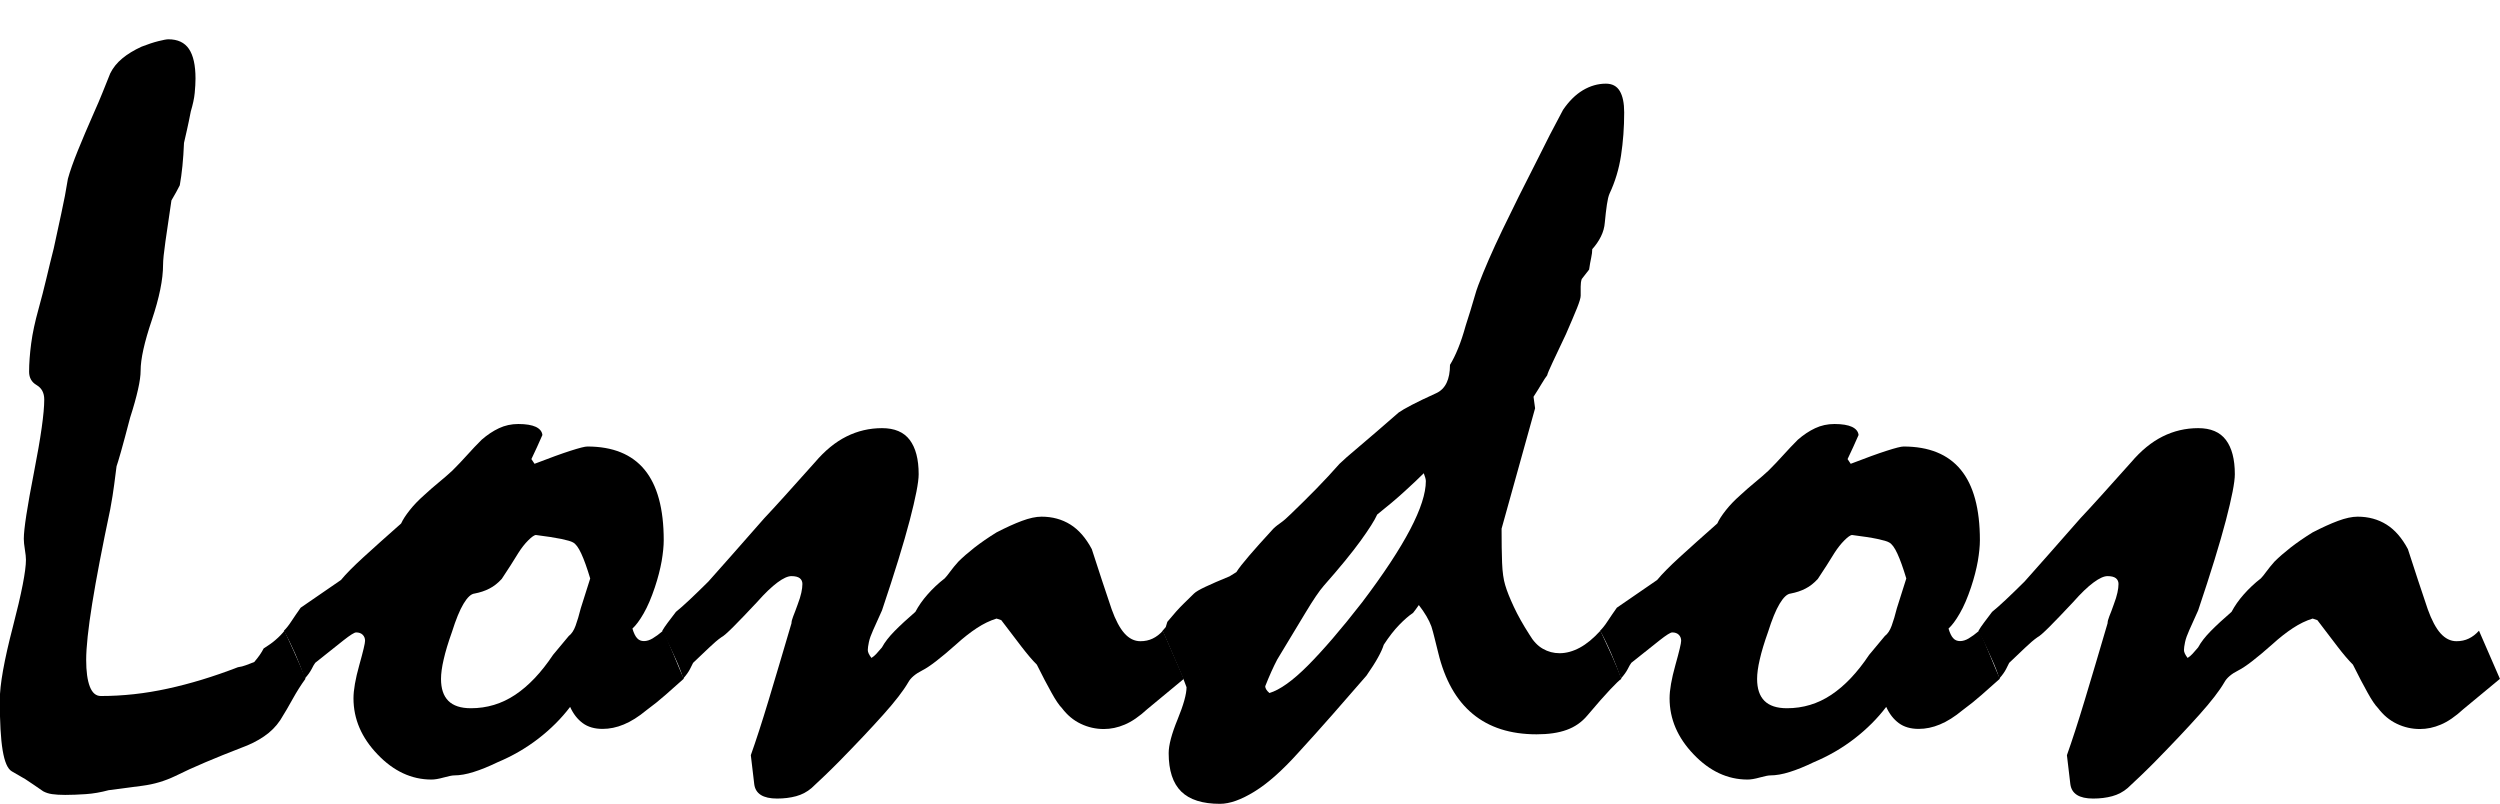 <?xml version="1.0" encoding="utf-8"?>
<!-- Generator: Adobe Illustrator 25.0.1, SVG Export Plug-In . SVG Version: 6.00 Build 0)  -->
<svg version="1.1" id="レイヤー_1" xmlns="http://www.w3.org/2000/svg" xmlns:xlink="http://www.w3.org/1999/xlink" x="0px"
	 y="0px" viewBox="0 0 349.88 112.5" style="enable-background:new 0 0 349.88 112.5;" xml:space="preserve">
<g>
	<path d="M39.81,88.27c1.95,4.25,2.93,6.49,2.93,6.74c-0.64,0.88-1.22,1.81-1.76,2.78c-0.54,0.98-1.12,1.98-1.76,3
		c-0.59,0.88-1.34,1.64-2.27,2.27c-0.93,0.64-2,1.17-3.22,1.61c-1.76,0.68-3.42,1.35-4.98,2.01c-1.56,0.66-2.98,1.31-4.25,1.94
		c-1.42,0.68-2.94,1.14-4.58,1.35c-1.64,0.22-3.21,0.43-4.72,0.62c-1.07,0.29-2.14,0.48-3.19,0.55c-1.05,0.07-2.01,0.11-2.89,0.11
		c-0.73,0-1.34-0.04-1.83-0.11c-0.49-0.07-0.9-0.21-1.25-0.4c-0.44-0.29-0.87-0.59-1.28-0.88c-0.42-0.29-0.82-0.56-1.21-0.81
		c-0.83-0.49-1.46-0.85-1.9-1.1c-0.59-0.34-1.01-1.32-1.28-2.93c-0.27-1.61-0.4-3.96-0.4-7.04c0-2.15,0.61-5.57,1.83-10.26
		c1.22-4.69,1.83-7.82,1.83-9.38c0-0.34-0.05-0.82-0.15-1.43c-0.1-0.61-0.15-1.11-0.15-1.5c0-1.37,0.48-4.48,1.43-9.34
		c0.95-4.86,1.43-8.24,1.43-10.15c0-0.93-0.35-1.6-1.06-2.02c-0.71-0.41-1.06-1.04-1.06-1.87c0-1.17,0.1-2.49,0.29-3.95
		c0.19-1.46,0.54-3.07,1.03-4.83c0.39-1.41,0.76-2.84,1.1-4.28c0.34-1.44,0.68-2.84,1.03-4.21c0.34-1.61,0.7-3.24,1.06-4.9
		c0.37-1.66,0.67-3.27,0.92-4.83c0.29-1.07,0.76-2.39,1.39-3.95c0.63-1.56,1.39-3.34,2.27-5.34c0.44-0.98,0.83-1.89,1.17-2.74
		c0.34-0.85,0.71-1.77,1.1-2.74c0.39-0.78,0.95-1.48,1.68-2.08c0.73-0.61,1.64-1.16,2.71-1.65c0.88-0.34,1.66-0.6,2.34-0.77
		c0.68-0.17,1.15-0.26,1.39-0.26c1.32,0,2.28,0.45,2.89,1.35c0.61,0.9,0.92,2.28,0.92,4.14c0,0.59-0.04,1.26-0.11,2.01
		c-0.07,0.76-0.26,1.62-0.55,2.6c-0.2,1.03-0.38,1.9-0.55,2.64c-0.17,0.73-0.31,1.32-0.4,1.76c-0.05,1.17-0.12,2.25-0.22,3.22
		c-0.1,0.98-0.22,1.88-0.37,2.71c-0.29,0.59-0.68,1.29-1.17,2.12c-0.34,2.3-0.62,4.21-0.84,5.75s-0.33,2.63-0.33,3.26
		c0,2.05-0.53,4.63-1.57,7.73c-1.05,3.1-1.57,5.46-1.57,7.07c0,0.68-0.12,1.57-0.37,2.67c-0.25,1.1-0.61,2.41-1.1,3.92
		c-0.54,2.05-0.96,3.64-1.28,4.76c-0.32,1.12-0.53,1.81-0.62,2.05c-0.1,0.73-0.21,1.59-0.33,2.56c-0.12,0.98-0.31,2.12-0.55,3.44
		c-1.12,5.32-1.97,9.73-2.53,13.22c-0.56,3.49-0.84,6.12-0.84,7.87c0,1.61,0.17,2.86,0.51,3.74c0.34,0.88,0.85,1.32,1.54,1.32
		c3.08,0,6.19-0.34,9.34-1.03c3.15-0.68,6.43-1.68,9.85-3c0.39-0.05,0.77-0.15,1.14-0.29s0.74-0.29,1.14-0.44
		c0.59-0.68,1.03-1.32,1.32-1.9c0.63-0.39,1.2-0.79,1.68-1.21C39.05,89.14,39.47,88.71,39.81,88.27z"/>
	<path d="M39.74,88.27c0.34-0.34,0.7-0.79,1.06-1.35c0.37-0.56,0.79-1.18,1.28-1.87l5.64-3.88c0.68-0.83,1.73-1.89,3.15-3.19
		c1.42-1.29,3.17-2.87,5.27-4.72c0.24-0.54,0.65-1.16,1.21-1.87c0.56-0.71,1.23-1.4,2.01-2.09c0.68-0.63,1.37-1.23,2.05-1.79
		c0.68-0.56,1.32-1.11,1.9-1.65c0.73-0.73,1.43-1.46,2.09-2.2s1.33-1.44,2.01-2.12c0.78-0.68,1.59-1.22,2.42-1.61
		c0.83-0.39,1.73-0.59,2.71-0.59c1.07,0,1.89,0.14,2.45,0.4c0.56,0.27,0.87,0.65,0.92,1.14c-0.49,1.12-1,2.25-1.54,3.37l0.44,0.66
		c2.15-0.83,3.83-1.44,5.05-1.83c1.22-0.39,2-0.59,2.34-0.59c3.56,0,6.24,1.09,8.02,3.26c1.78,2.17,2.67,5.46,2.67,9.85
		c0,0.83-0.1,1.81-0.29,2.93c-0.2,1.12-0.51,2.34-0.95,3.66c-0.49,1.46-1.01,2.69-1.57,3.66c-0.56,0.98-1.09,1.68-1.57,2.12
		c0.19,0.64,0.41,1.09,0.66,1.35c0.24,0.27,0.56,0.4,0.95,0.4c0.39,0,0.79-0.12,1.21-0.37c0.41-0.24,0.92-0.61,1.5-1.1
		c0.49,1.07,0.96,2.19,1.43,3.33c0.46,1.15,0.94,2.28,1.43,3.41c-0.88,0.78-1.73,1.54-2.56,2.27c-0.83,0.73-1.71,1.44-2.64,2.12
		c-1.12,0.93-2.19,1.6-3.19,2.01c-1,0.42-1.99,0.62-2.97,0.62c-1.12,0-2.05-0.27-2.78-0.81c-0.73-0.54-1.32-1.29-1.76-2.27
		c-1.22,1.61-2.7,3.09-4.43,4.43c-1.73,1.34-3.65,2.45-5.75,3.33c-1.22,0.59-2.33,1.04-3.33,1.35c-1,0.32-1.92,0.48-2.75,0.48
		c-0.25,0-0.72,0.1-1.43,0.29c-0.71,0.2-1.28,0.29-1.72,0.29c-2.78,0-5.3-1.17-7.54-3.52c-2.25-2.34-3.37-4.96-3.37-7.84
		c0-1.17,0.27-2.72,0.81-4.65c0.54-1.93,0.81-3.06,0.81-3.41c0-0.34-0.11-0.62-0.33-0.84s-0.53-0.33-0.92-0.33
		c-0.25,0-0.83,0.37-1.76,1.1c-0.93,0.73-2.25,1.78-3.96,3.15c-0.15,0.2-0.32,0.49-0.51,0.88c-0.2,0.39-0.51,0.83-0.95,1.32
		c-0.39-1.12-0.83-2.26-1.32-3.41C40.86,90.46,40.32,89.35,39.74,88.27z M74.97,74.87c-0.25,0.05-0.6,0.31-1.06,0.77
		c-0.46,0.46-0.92,1.04-1.35,1.72c-0.68,1.12-1.46,2.34-2.34,3.66c-0.54,0.59-1.11,1.04-1.72,1.35c-0.61,0.32-1.31,0.55-2.09,0.7
		c-0.49,0.05-1,0.53-1.54,1.43c-0.54,0.9-1.07,2.21-1.61,3.92c-0.54,1.51-0.93,2.81-1.17,3.88c-0.25,1.07-0.37,1.98-0.37,2.71
		c0,1.37,0.34,2.39,1.03,3.08c0.68,0.68,1.73,1.03,3.15,1.03c2.25,0,4.31-0.62,6.19-1.87c1.88-1.25,3.65-3.11,5.31-5.6
		c0.78-0.93,1.51-1.81,2.2-2.64c0.39-0.29,0.71-0.77,0.95-1.43c0.24-0.66,0.49-1.48,0.73-2.45l1.32-4.17
		c-0.44-1.46-0.85-2.62-1.25-3.48c-0.39-0.85-0.78-1.38-1.17-1.57c-0.25-0.15-0.78-0.3-1.61-0.48
		C77.72,75.25,76.53,75.07,74.97,74.87z"/>
	<path d="M92.69,88.27c0.2-0.34,0.45-0.72,0.77-1.14c0.32-0.41,0.7-0.92,1.14-1.5c0.49-0.39,1.12-0.95,1.9-1.68
		c0.78-0.73,1.66-1.59,2.64-2.56c0.88-0.98,1.95-2.18,3.22-3.63c1.27-1.44,2.81-3.19,4.61-5.24c0.78-0.83,1.76-1.89,2.93-3.19
		c1.17-1.29,2.56-2.84,4.17-4.65c1.37-1.61,2.83-2.81,4.39-3.59c1.56-0.78,3.22-1.17,4.98-1.17s3.05,0.55,3.88,1.65
		c0.83,1.1,1.25,2.7,1.25,4.8c0,1.12-0.42,3.27-1.25,6.45c-0.83,3.17-2.12,7.37-3.88,12.6c-0.44,0.98-0.85,1.9-1.25,2.78
		c-0.29,0.64-0.49,1.2-0.59,1.68c-0.1,0.49-0.15,0.85-0.15,1.1c0,0.29,0.17,0.66,0.51,1.1c0.24-0.15,0.48-0.34,0.7-0.59
		c0.22-0.24,0.48-0.54,0.77-0.88c0.39-0.73,0.99-1.5,1.79-2.31s1.77-1.7,2.89-2.67c0.44-0.83,1.01-1.65,1.72-2.45
		c0.71-0.81,1.5-1.55,2.38-2.23c0.19-0.19,0.45-0.51,0.77-0.95c0.32-0.44,0.7-0.9,1.14-1.39c0.63-0.63,1.39-1.29,2.27-1.98
		c0.88-0.68,1.9-1.39,3.08-2.12c1.32-0.68,2.5-1.22,3.55-1.61c1.05-0.39,1.96-0.59,2.75-0.59c1.51,0,2.86,0.37,4.03,1.1
		s2.17,1.88,3,3.44c0.98,3.03,1.9,5.84,2.78,8.42c0.54,1.51,1.14,2.64,1.79,3.37s1.4,1.1,2.23,1.1c0.63,0,1.21-0.12,1.72-0.37
		c0.51-0.24,0.99-0.61,1.43-1.1l2.93,6.74c-0.83,0.68-1.68,1.39-2.56,2.12s-1.73,1.44-2.56,2.12c-1.12,1.03-2.17,1.75-3.15,2.16
		c-0.98,0.42-1.95,0.62-2.93,0.62c-1.12,0-2.2-0.24-3.22-0.73c-1.03-0.49-1.9-1.22-2.64-2.2c-0.39-0.39-0.88-1.11-1.46-2.16
		c-0.59-1.05-1.27-2.35-2.05-3.92c-0.64-0.63-1.35-1.48-2.16-2.53c-0.81-1.05-1.75-2.28-2.82-3.7l-0.66-0.22
		c-0.93,0.29-1.84,0.73-2.74,1.32s-1.87,1.34-2.89,2.27c-2.19,1.95-3.78,3.17-4.76,3.66c-0.97,0.49-1.63,1.05-1.97,1.68
		c-0.68,1.17-1.85,2.69-3.51,4.54c-1.66,1.86-3.73,4.05-6.22,6.59c-0.63,0.64-1.27,1.26-1.9,1.87c-0.63,0.61-1.27,1.21-1.9,1.79
		c-0.63,0.54-1.35,0.92-2.16,1.14c-0.81,0.22-1.69,0.33-2.67,0.33c-1.95,0-3.02-0.67-3.19-2.01c-0.17-1.34-0.33-2.7-0.48-4.06
		c0.73-2.05,1.56-4.61,2.49-7.69c0.93-3.08,1.99-6.67,3.2-10.77c0-0.24,0.08-0.57,0.25-0.99c0.17-0.41,0.37-0.96,0.62-1.65
		c0.24-0.63,0.41-1.18,0.51-1.65c0.1-0.46,0.15-0.87,0.15-1.21c0-0.34-0.12-0.61-0.37-0.81c-0.25-0.19-0.64-0.29-1.17-0.29
		c-0.49,0-1.14,0.29-1.94,0.88s-1.77,1.51-2.89,2.78c-1.37,1.46-2.47,2.61-3.3,3.44c-0.83,0.83-1.39,1.32-1.68,1.46
		c-0.49,0.34-1.06,0.83-1.72,1.46c-0.66,0.64-1.4,1.34-2.23,2.12c-0.1,0.2-0.25,0.49-0.44,0.88c-0.2,0.39-0.51,0.83-0.95,1.32
		c-0.2-0.73-0.54-1.64-1.03-2.71C94.11,91.23,93.47,89.89,92.69,88.27z"/>
	<path d="M162.71,88.27l0.44-0.51l0.22-0.73c0.88-1.07,1.64-1.92,2.27-2.53c0.63-0.61,1.12-1.09,1.46-1.43
		c0.24-0.24,0.78-0.56,1.61-0.95c0.83-0.39,1.95-0.88,3.37-1.46l0.95-0.59c0.34-0.54,0.95-1.32,1.83-2.34s1.93-2.2,3.15-3.52
		c0.24-0.29,0.61-0.61,1.1-0.95c0.49-0.34,1-0.78,1.54-1.32c1.17-1.12,2.34-2.28,3.52-3.48c1.17-1.2,2.27-2.38,3.3-3.55
		c0.44-0.44,1.34-1.23,2.71-2.38c1.37-1.15,3.22-2.75,5.57-4.8c0.34-0.24,0.95-0.6,1.83-1.06c0.88-0.46,2.03-1.01,3.44-1.65
		c0.63-0.29,1.11-0.77,1.43-1.43c0.32-0.66,0.48-1.5,0.48-2.53c0.39-0.63,0.77-1.4,1.14-2.31c0.37-0.9,0.72-1.96,1.06-3.19
		c0.49-1.51,0.87-2.75,1.14-3.7c0.27-0.95,0.48-1.6,0.62-1.94c0.83-2.2,1.95-4.77,3.37-7.73c1.42-2.95,3.1-6.34,5.05-10.14
		c0.98-2,2.12-4.22,3.44-6.67c0.83-1.22,1.76-2.14,2.78-2.75c1.03-0.61,2.1-0.92,3.22-0.92c0.88,0,1.53,0.34,1.94,1.03
		c0.41,0.68,0.62,1.68,0.62,3c0,2.1-0.15,4.1-0.44,6.01s-0.83,3.69-1.61,5.35c-0.15,0.34-0.27,0.85-0.37,1.54
		c-0.1,0.68-0.2,1.51-0.29,2.49c-0.05,0.68-0.23,1.34-0.55,1.98c-0.32,0.64-0.72,1.22-1.21,1.76c0,0.34-0.05,0.75-0.15,1.21
		c-0.1,0.46-0.2,1.01-0.29,1.65l-1.03,1.32c-0.1,0.29-0.15,0.65-0.15,1.06c0,0.42,0,0.84,0,1.28c0,0.29-0.17,0.87-0.51,1.72
		c-0.34,0.85-0.86,2.06-1.54,3.63c-0.78,1.66-1.4,2.98-1.87,3.96c-0.46,0.98-0.72,1.59-0.77,1.83c-0.2,0.25-0.45,0.64-0.77,1.17
		c-0.32,0.54-0.7,1.15-1.14,1.83l0.22,1.61l-4.69,16.85c0,1.86,0.02,3.44,0.07,4.76s0.2,2.37,0.44,3.15
		c0.24,0.83,0.65,1.84,1.21,3.04c0.56,1.2,1.28,2.48,2.16,3.85c0.54,0.93,1.17,1.6,1.9,2.01c0.73,0.42,1.51,0.62,2.34,0.62
		c0.93,0,1.87-0.26,2.82-0.77c0.95-0.51,1.92-1.31,2.89-2.38c0.59,1.27,1.14,2.47,1.65,3.59c0.51,1.12,0.94,2.17,1.28,3.15
		c-0.24,0.15-0.77,0.65-1.57,1.5c-0.8,0.85-1.87,2.06-3.19,3.63c-0.78,0.93-1.75,1.6-2.89,2.01c-1.15,0.42-2.55,0.62-4.21,0.62
		c-3.66,0-6.64-0.95-8.94-2.86c-2.3-1.9-3.91-4.76-4.83-8.57c-0.2-0.78-0.37-1.46-0.51-2.05s-0.29-1.12-0.44-1.61
		c-0.34-0.93-0.93-1.93-1.76-3c-0.34,0.49-0.61,0.85-0.81,1.1c-0.59,0.39-1.23,0.95-1.94,1.68c-0.71,0.73-1.43,1.66-2.16,2.78
		c-0.15,0.49-0.42,1.09-0.81,1.79c-0.39,0.71-0.93,1.55-1.61,2.53c-1.56,1.81-3.15,3.63-4.76,5.46s-3.22,3.63-4.83,5.38
		c-2.2,2.44-4.22,4.24-6.08,5.38c-1.86,1.15-3.47,1.72-4.83,1.72c-2.44,0-4.25-0.57-5.42-1.72s-1.76-2.94-1.76-5.38
		c0-1.12,0.42-2.7,1.25-4.72c0.83-2.03,1.25-3.53,1.25-4.5l-0.44-1.17L162.71,88.27z M199.55,67.33c0-0.24-0.1-0.61-0.29-1.1
		c-0.73,0.73-1.64,1.59-2.71,2.56c-1.07,0.98-2.34,2.05-3.81,3.22c-0.34,0.78-1.12,2.01-2.34,3.7c-1.22,1.68-2.93,3.77-5.13,6.26
		c-0.64,0.73-1.49,1.99-2.56,3.77c-1.07,1.78-2.39,3.97-3.96,6.56c-0.54,1.03-1.1,2.27-1.68,3.74c0,0.29,0.19,0.61,0.59,0.95
		c1.46-0.44,3.26-1.72,5.38-3.85s4.65-5.06,7.58-8.83c3.03-4,5.27-7.41,6.74-10.22C198.82,71.3,199.55,69.04,199.55,67.33z"/>
	<path d="M223.94,88.27c0.34-0.34,0.7-0.79,1.06-1.35c0.37-0.56,0.79-1.18,1.28-1.87l5.64-3.88c0.68-0.83,1.73-1.89,3.15-3.19
		c1.42-1.29,3.17-2.87,5.27-4.72c0.24-0.54,0.65-1.16,1.21-1.87c0.56-0.71,1.23-1.4,2.01-2.09c0.68-0.63,1.37-1.23,2.05-1.79
		c0.68-0.56,1.32-1.11,1.9-1.65c0.73-0.73,1.43-1.46,2.09-2.2c0.66-0.73,1.33-1.44,2.01-2.12c0.78-0.68,1.59-1.22,2.42-1.61
		c0.83-0.39,1.73-0.59,2.71-0.59c1.07,0,1.89,0.14,2.45,0.4c0.56,0.27,0.87,0.65,0.92,1.14c-0.49,1.12-1,2.25-1.54,3.37l0.44,0.66
		c2.15-0.83,3.83-1.44,5.05-1.83c1.22-0.39,2-0.59,2.34-0.59c3.56,0,6.24,1.09,8.02,3.26c1.78,2.17,2.67,5.46,2.67,9.85
		c0,0.83-0.1,1.81-0.29,2.93c-0.2,1.12-0.51,2.34-0.95,3.66c-0.49,1.46-1.01,2.69-1.58,3.66c-0.56,0.98-1.09,1.68-1.57,2.12
		c0.19,0.64,0.41,1.09,0.66,1.35c0.24,0.27,0.56,0.4,0.95,0.4c0.39,0,0.79-0.12,1.21-0.37c0.41-0.24,0.92-0.61,1.5-1.1
		c0.49,1.07,0.96,2.19,1.43,3.33c0.46,1.15,0.94,2.28,1.43,3.41c-0.88,0.78-1.73,1.54-2.56,2.27c-0.83,0.73-1.71,1.44-2.64,2.12
		c-1.12,0.93-2.19,1.6-3.19,2.01c-1,0.42-1.99,0.62-2.97,0.62c-1.12,0-2.05-0.27-2.78-0.81c-0.73-0.54-1.32-1.29-1.76-2.27
		c-1.22,1.61-2.7,3.09-4.43,4.43c-1.73,1.34-3.65,2.45-5.75,3.33c-1.22,0.59-2.33,1.04-3.33,1.35c-1,0.32-1.92,0.48-2.75,0.48
		c-0.25,0-0.72,0.1-1.43,0.29c-0.71,0.2-1.28,0.29-1.72,0.29c-2.78,0-5.3-1.17-7.54-3.52c-2.25-2.34-3.37-4.96-3.37-7.84
		c0-1.17,0.27-2.72,0.81-4.65c0.54-1.93,0.81-3.06,0.81-3.41c0-0.34-0.11-0.62-0.33-0.84c-0.22-0.22-0.53-0.33-0.92-0.33
		c-0.25,0-0.83,0.37-1.76,1.1c-0.93,0.73-2.25,1.78-3.96,3.15c-0.15,0.2-0.32,0.49-0.51,0.88c-0.2,0.39-0.51,0.83-0.95,1.32
		c-0.39-1.12-0.83-2.26-1.32-3.41C225.07,90.46,224.53,89.35,223.94,88.27z M259.17,74.87c-0.25,0.05-0.6,0.31-1.06,0.77
		c-0.46,0.46-0.92,1.04-1.36,1.72c-0.68,1.12-1.46,2.34-2.34,3.66c-0.54,0.59-1.11,1.04-1.72,1.35c-0.61,0.32-1.31,0.55-2.09,0.7
		c-0.49,0.05-1,0.53-1.54,1.43c-0.54,0.9-1.07,2.21-1.61,3.92c-0.54,1.51-0.93,2.81-1.17,3.88c-0.25,1.07-0.37,1.98-0.37,2.71
		c0,1.37,0.34,2.39,1.03,3.08c0.68,0.68,1.73,1.03,3.15,1.03c2.25,0,4.31-0.62,6.19-1.87c1.88-1.25,3.65-3.11,5.31-5.6
		c0.78-0.93,1.51-1.81,2.2-2.64c0.39-0.29,0.71-0.77,0.95-1.43c0.24-0.66,0.49-1.48,0.73-2.45l1.32-4.17
		c-0.44-1.46-0.85-2.62-1.25-3.48c-0.39-0.85-0.78-1.38-1.17-1.57c-0.25-0.15-0.78-0.3-1.61-0.48
		C261.93,75.25,260.73,75.07,259.17,74.87z"/>
	<path d="M276.9,88.27c0.2-0.34,0.45-0.72,0.77-1.14c0.32-0.41,0.7-0.92,1.13-1.5c0.49-0.39,1.12-0.95,1.9-1.68
		c0.78-0.73,1.66-1.59,2.64-2.56c0.88-0.98,1.95-2.18,3.22-3.63c1.27-1.44,2.81-3.19,4.61-5.24c0.78-0.83,1.76-1.89,2.93-3.19
		c1.17-1.29,2.56-2.84,4.17-4.65c1.37-1.61,2.83-2.81,4.39-3.59c1.56-0.78,3.22-1.17,4.98-1.17s3.05,0.55,3.88,1.65
		c0.83,1.1,1.25,2.7,1.25,4.8c0,1.12-0.42,3.27-1.25,6.45c-0.83,3.17-2.12,7.37-3.88,12.6c-0.44,0.98-0.85,1.9-1.25,2.78
		c-0.29,0.64-0.49,1.2-0.59,1.68c-0.1,0.49-0.15,0.85-0.15,1.1c0,0.29,0.17,0.66,0.51,1.1c0.24-0.15,0.48-0.34,0.7-0.59
		c0.22-0.24,0.48-0.54,0.77-0.88c0.39-0.73,0.99-1.5,1.79-2.31c0.8-0.81,1.77-1.7,2.89-2.67c0.44-0.83,1.01-1.65,1.72-2.45
		s1.5-1.55,2.38-2.23c0.19-0.19,0.45-0.51,0.77-0.95c0.32-0.44,0.7-0.9,1.13-1.39c0.63-0.63,1.39-1.29,2.27-1.98
		c0.88-0.68,1.9-1.39,3.08-2.12c1.32-0.68,2.5-1.22,3.55-1.61c1.05-0.39,1.97-0.59,2.75-0.59c1.51,0,2.86,0.37,4.03,1.1
		s2.17,1.88,3,3.44c0.98,3.03,1.9,5.84,2.78,8.42c0.54,1.51,1.14,2.64,1.79,3.37c0.66,0.73,1.4,1.1,2.23,1.1
		c0.63,0,1.21-0.12,1.72-0.37c0.51-0.24,0.99-0.61,1.43-1.1l2.93,6.74c-0.83,0.68-1.68,1.39-2.56,2.12s-1.73,1.44-2.56,2.12
		c-1.12,1.03-2.17,1.75-3.15,2.16c-0.98,0.42-1.95,0.62-2.93,0.62c-1.12,0-2.2-0.24-3.22-0.73c-1.03-0.49-1.9-1.22-2.64-2.2
		c-0.39-0.39-0.88-1.11-1.46-2.16c-0.59-1.05-1.27-2.35-2.05-3.92c-0.63-0.63-1.36-1.48-2.16-2.53c-0.81-1.05-1.75-2.28-2.82-3.7
		l-0.66-0.22c-0.93,0.29-1.84,0.73-2.74,1.32c-0.9,0.59-1.87,1.34-2.89,2.27c-2.2,1.95-3.78,3.17-4.76,3.66
		c-0.98,0.49-1.63,1.05-1.97,1.68c-0.68,1.17-1.85,2.69-3.51,4.54c-1.66,1.86-3.73,4.05-6.22,6.59c-0.63,0.64-1.27,1.26-1.9,1.87
		c-0.63,0.61-1.27,1.21-1.9,1.79c-0.63,0.54-1.35,0.92-2.16,1.14c-0.81,0.22-1.69,0.33-2.67,0.33c-1.95,0-3.01-0.67-3.19-2.01
		c-0.17-1.34-0.33-2.7-0.48-4.06c0.73-2.05,1.56-4.61,2.49-7.69c0.93-3.08,2-6.67,3.2-10.77c0-0.24,0.08-0.57,0.25-0.99
		c0.17-0.41,0.38-0.96,0.62-1.65c0.24-0.63,0.41-1.18,0.51-1.65c0.1-0.46,0.15-0.87,0.15-1.21c0-0.34-0.12-0.61-0.37-0.81
		c-0.25-0.19-0.63-0.29-1.17-0.29c-0.49,0-1.14,0.29-1.94,0.88c-0.81,0.59-1.77,1.51-2.89,2.78c-1.37,1.46-2.47,2.61-3.3,3.44
		c-0.83,0.83-1.39,1.32-1.68,1.46c-0.49,0.34-1.06,0.83-1.72,1.46c-0.66,0.64-1.4,1.34-2.23,2.12c-0.1,0.2-0.25,0.49-0.44,0.88
		c-0.2,0.39-0.51,0.83-0.95,1.32c-0.2-0.73-0.54-1.64-1.03-2.71C278.31,91.23,277.68,89.89,276.9,88.27z"/>
</g>
</svg>

